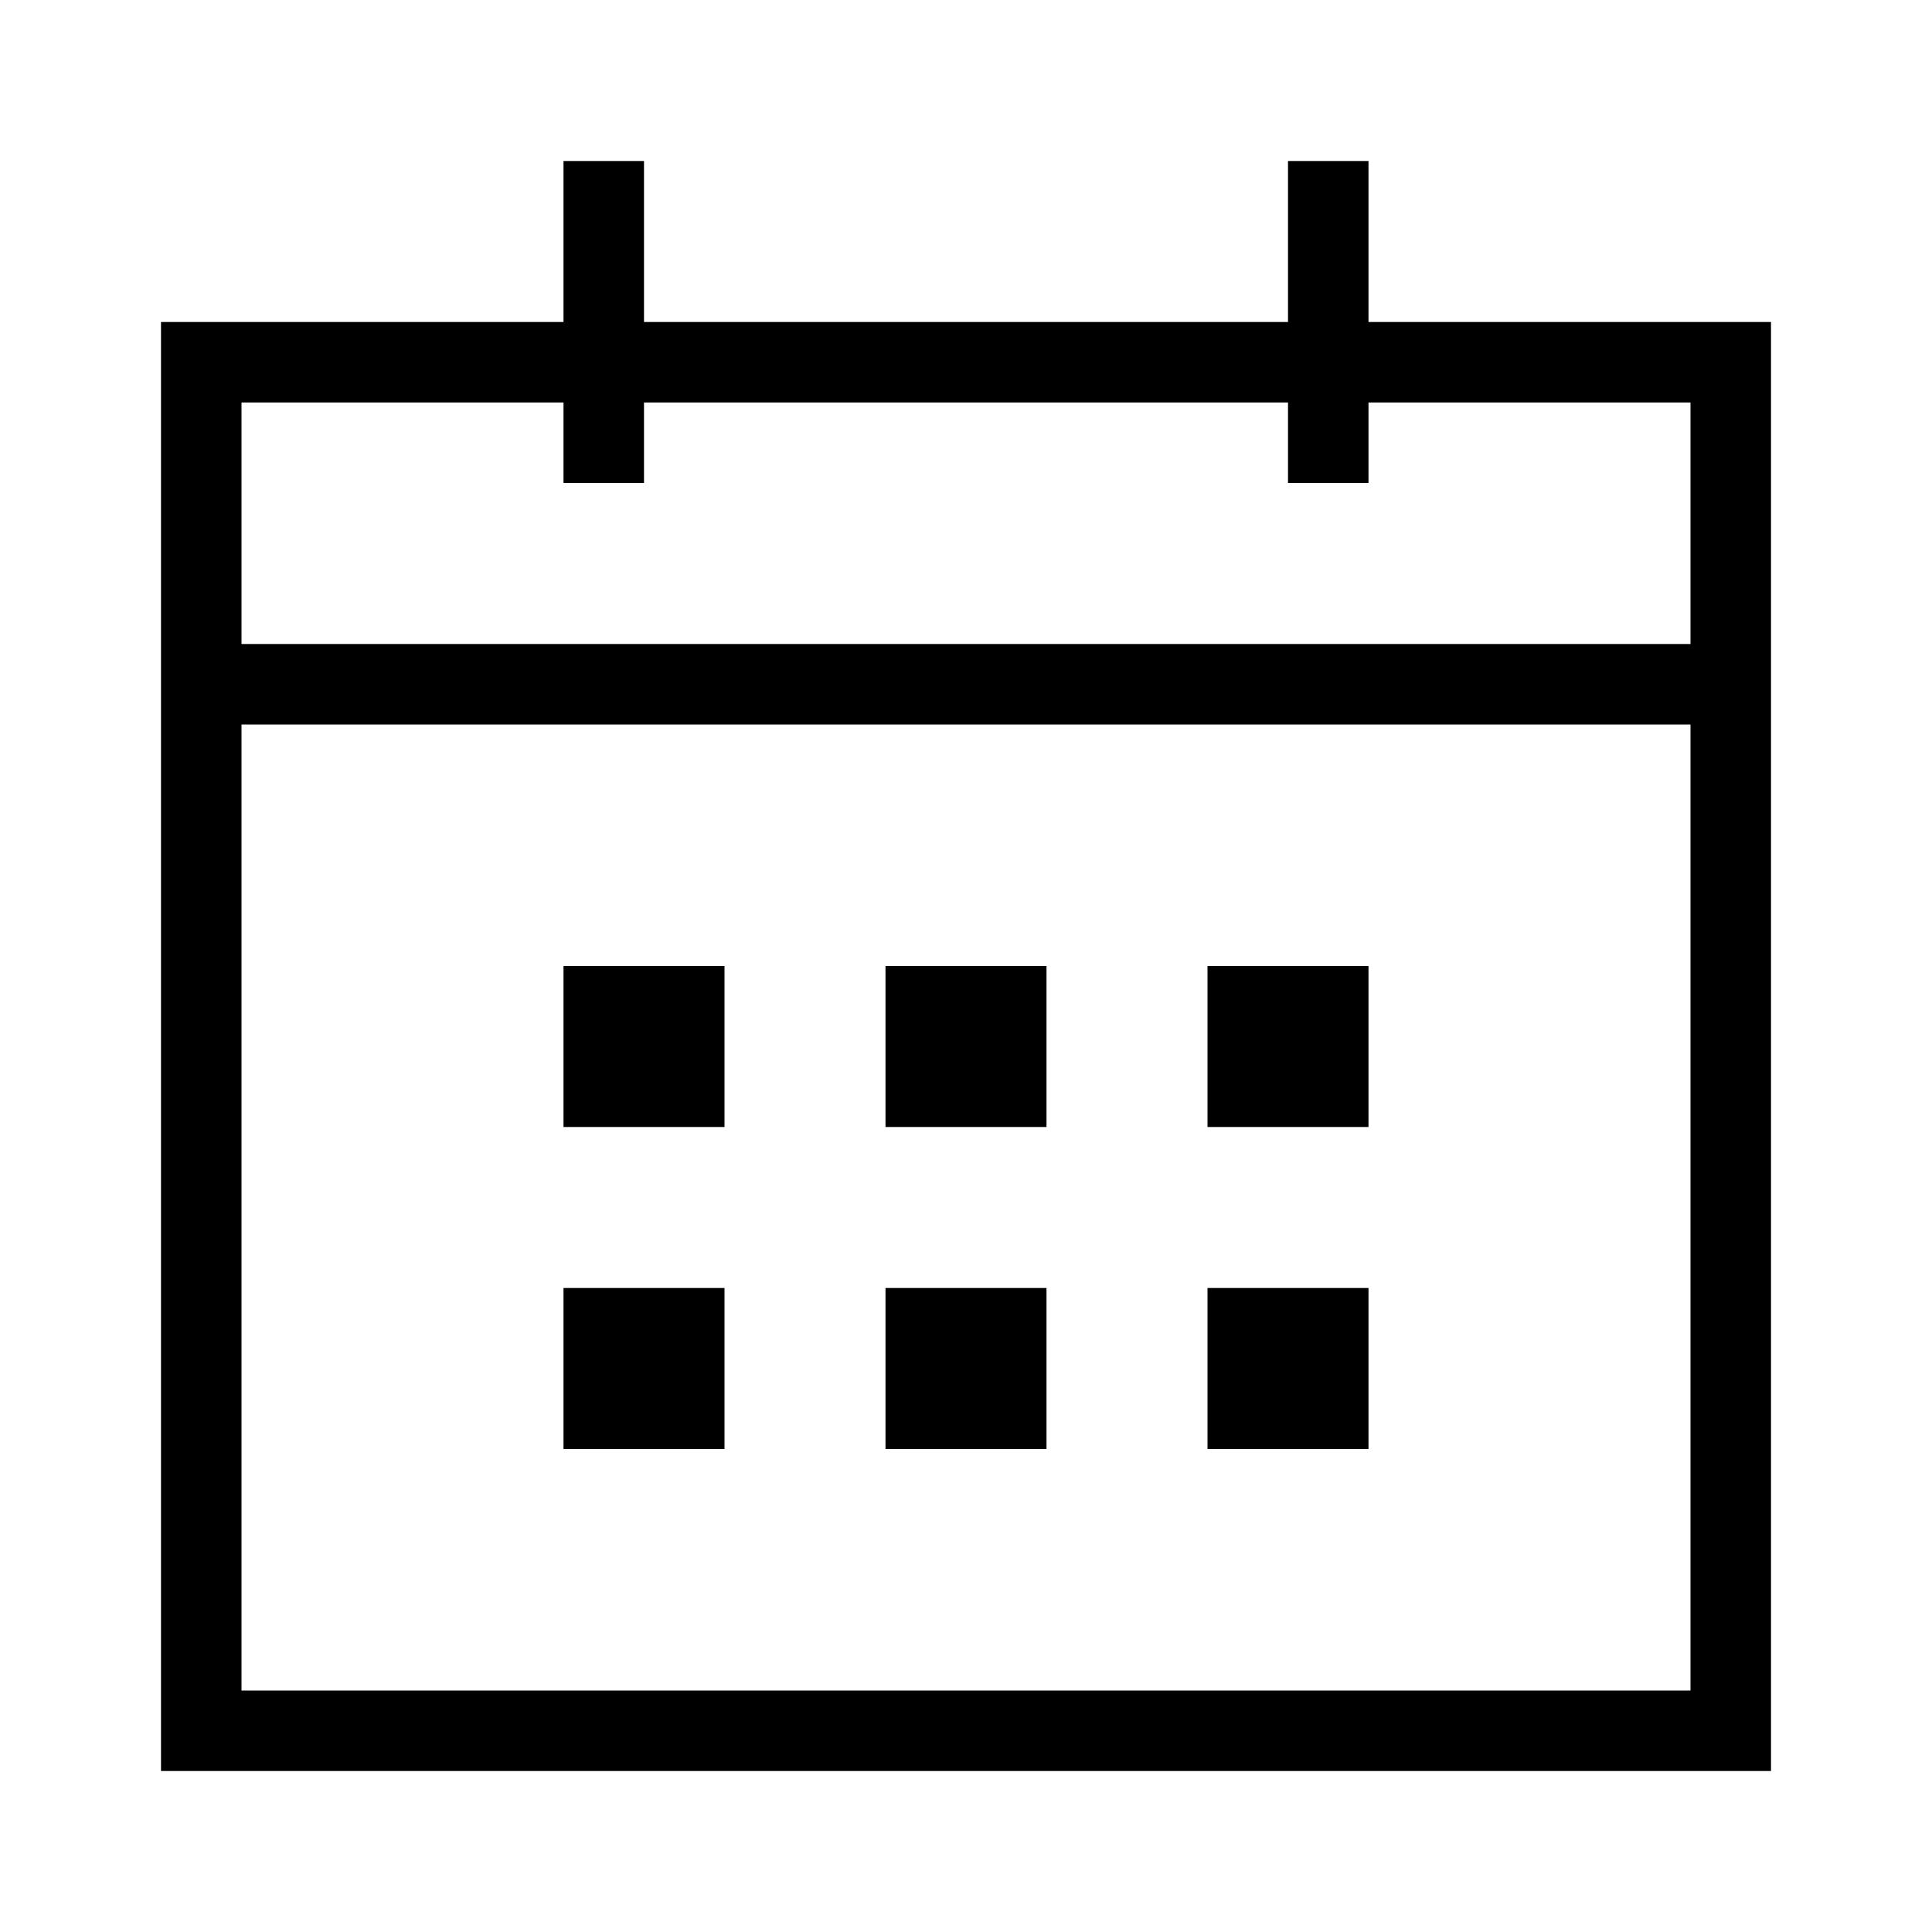 <?xml version="1.0" encoding="utf-8"?>
<!-- Generator: Adobe Illustrator 19.1.0, SVG Export Plug-In . SVG Version: 6.00 Build 0)  -->
<svg version="1.1" id="eds-icon--calendar_svg"
	 xmlns="http://www.w3.org/2000/svg" xmlns:xlink="http://www.w3.org/1999/xlink" x="0px" y="0px" viewBox="0 0 24 24"
	 enable-background="new 0 0 24 24" xml:space="preserve">
<path id="eds-icon--calendar_base" fill-rule="evenodd" clip-rule="evenodd" d="M17,4V2h-1v2H8V2H7v2H2v18h20V4H17z
	 M21,21H3V9h18V21z M3,8V5h4v1h1V5h8v1h1V5h4v3H3z"/>
<g id="eds-icon--calendar_squares">
	<rect x="15" y="16" fill-rule="evenodd" clip-rule="evenodd" width="2" height="2"/>
	<rect x="11" y="16" fill-rule="evenodd" clip-rule="evenodd" width="2" height="2"/>
	<rect x="7" y="16" fill-rule="evenodd" clip-rule="evenodd" width="2" height="2"/>
	<rect x="15" y="12" fill-rule="evenodd" clip-rule="evenodd" width="2" height="2"/>
	<rect x="11" y="12" fill-rule="evenodd" clip-rule="evenodd" width="2" height="2"/>
	<rect x="7" y="12" fill-rule="evenodd" clip-rule="evenodd" width="2" height="2"/>
</g>
</svg>
